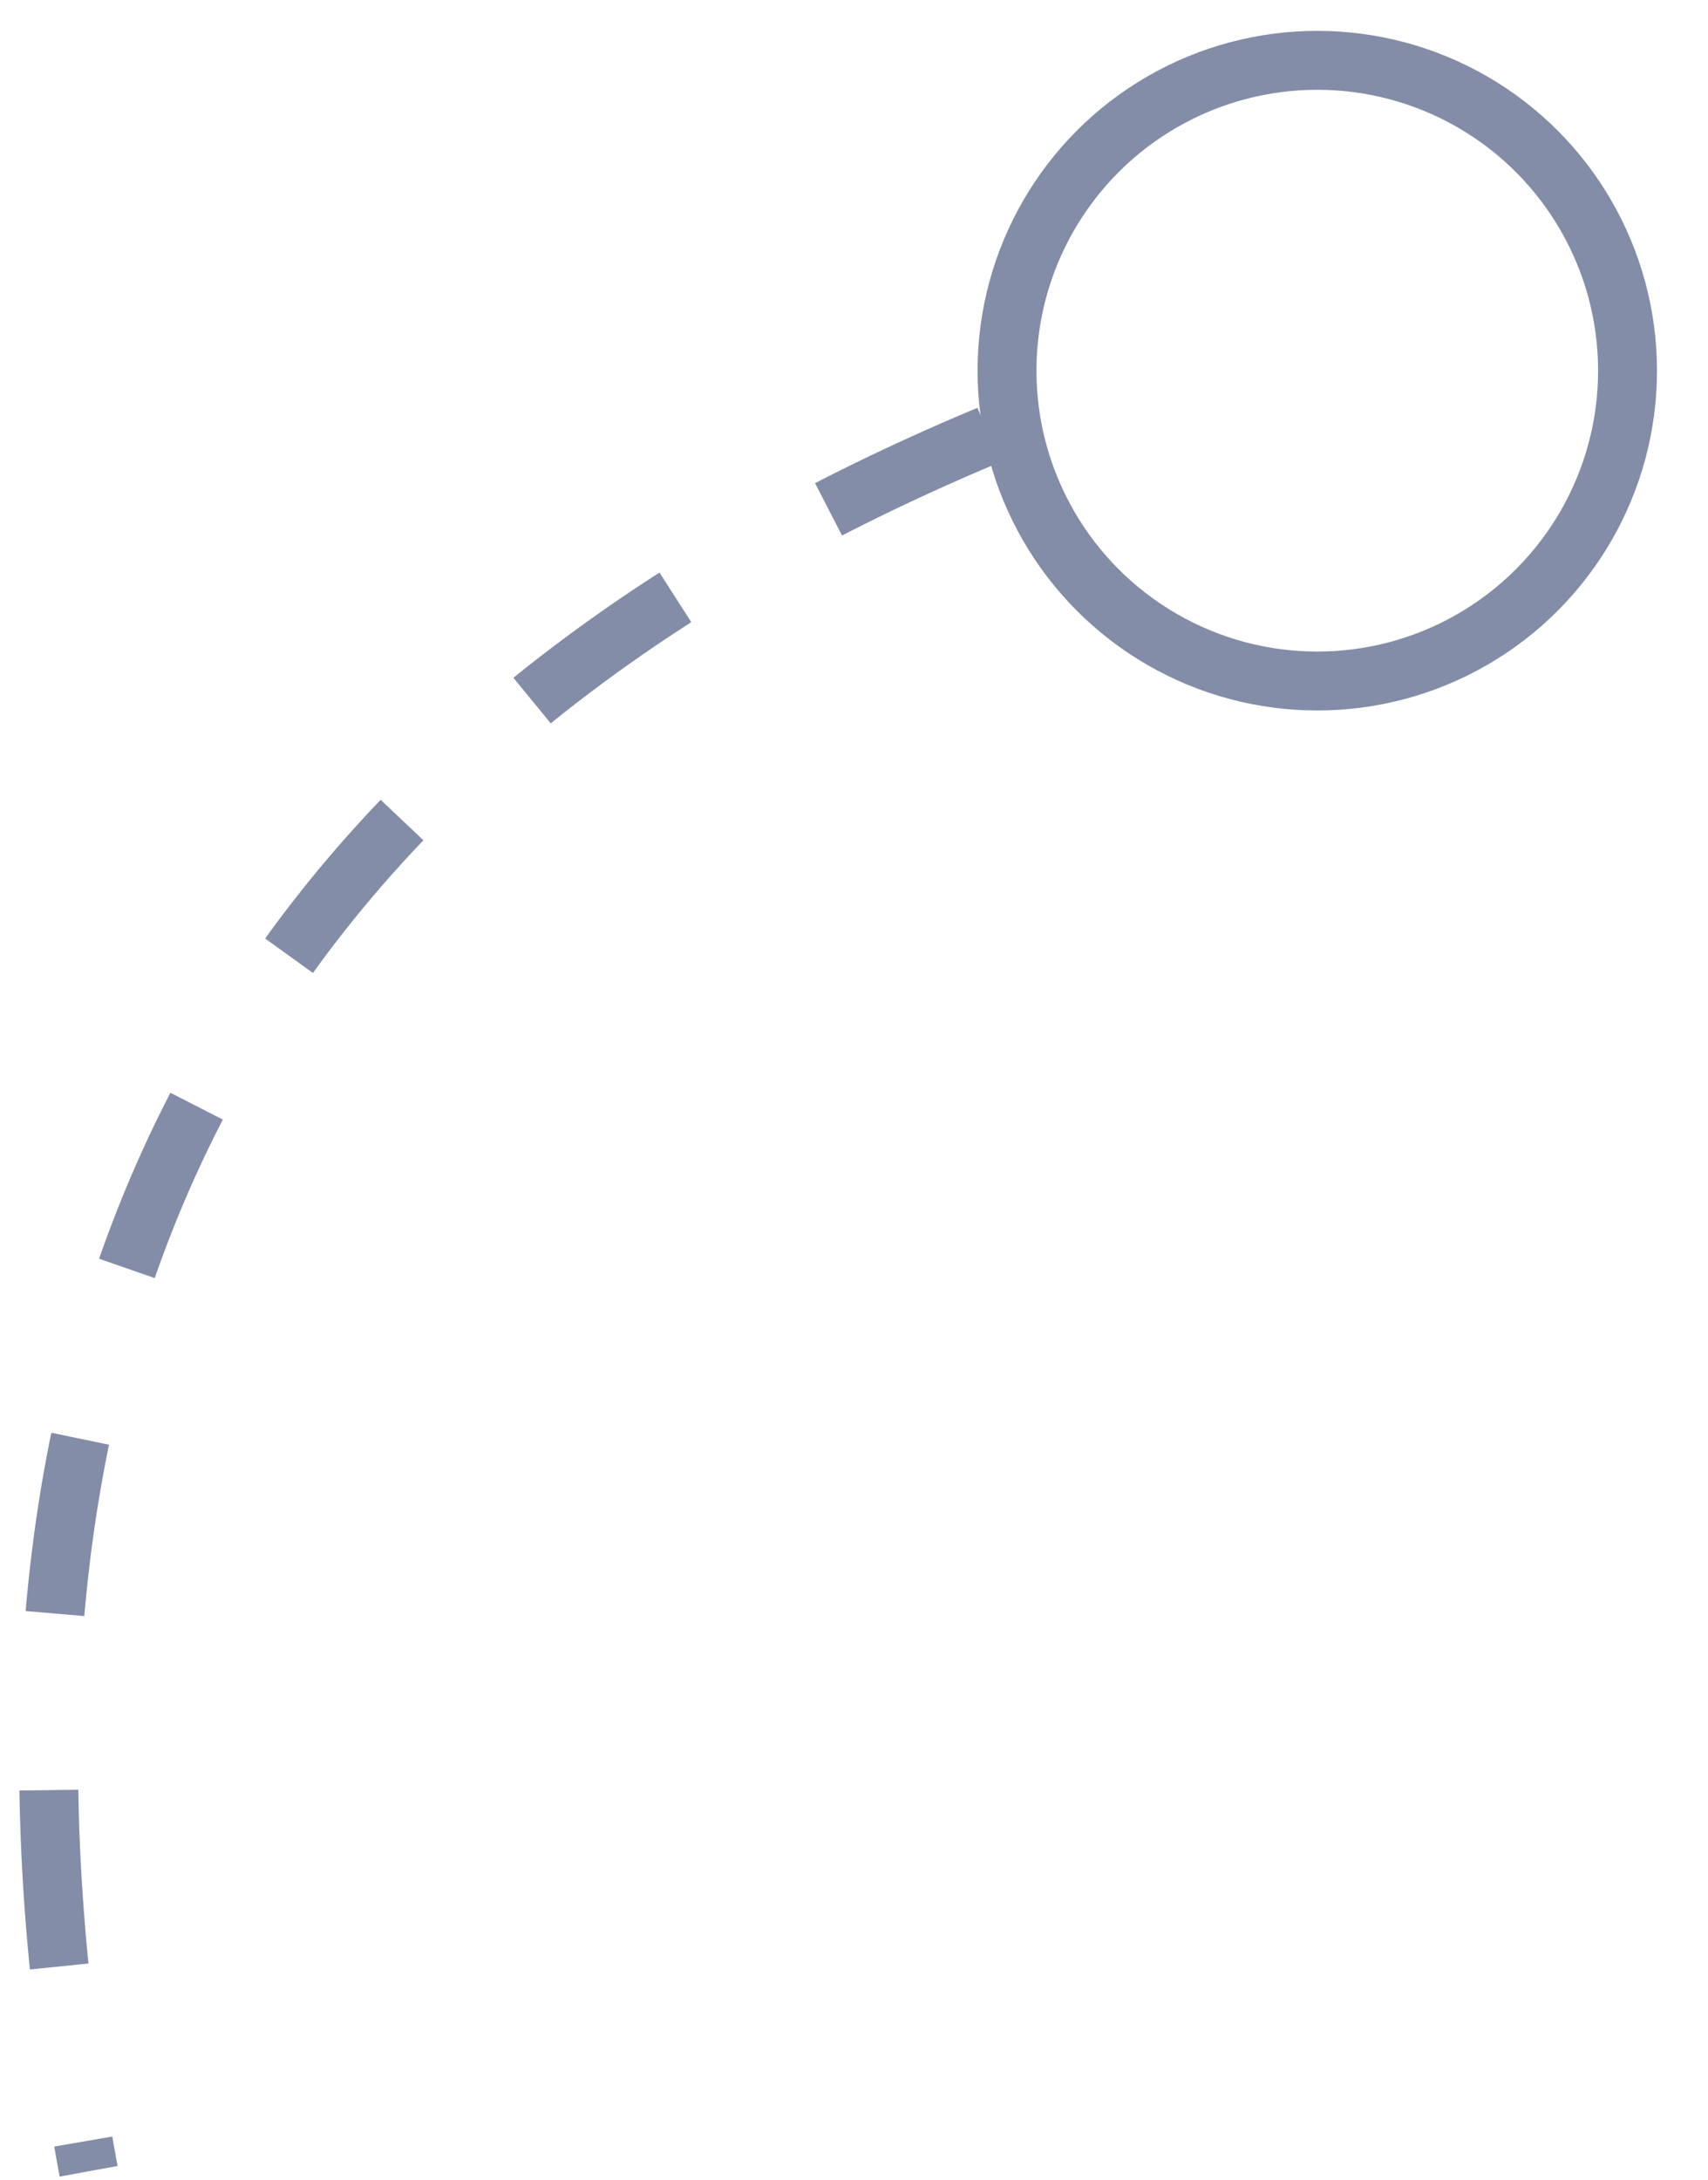 <?xml version="1.0" encoding="UTF-8"?>
<svg width="29px" height="37px" viewBox="0 0 29 37" version="1.1" xmlns="http://www.w3.org/2000/svg" xmlns:xlink="http://www.w3.org/1999/xlink">
    <!-- Generator: sketchtool 60 (101010) - https://sketch.com -->
    <title>BD1A4307-4DF2-436D-9B22-99111524C50B</title>
    <desc>Created with sketchtool.</desc>
    <g id="Page-1" stroke="none" stroke-width="1" fill="none" fill-rule="evenodd">
        <g id="VAP" transform="translate(-15, -563)" stroke="#838DA8">
            <g id="TOOLBAR" transform="translate(0, 114)">
                <g id="ELEMENTS_PANEL" transform="translate(4, 131)">
                    <g id="PATH_BTN" transform="translate(0, 312)">
                        <g id="Group-8" transform="translate(8.872, 7.024)">
                            <circle id="Oval" cx="24.494" cy="5.268" r="5.268"></circle>
                            <path d="M20.415,7.246 C7.091,11.234 0.998,20.471 2.134,34.959" id="Path-8" stroke-dasharray="3" transform="translate(11.207, 21.102) rotate(-6) translate(-11.207, -21.102) "></path>
                        </g>
                    </g>
                </g>
            </g>
        </g>
    </g>
</svg>